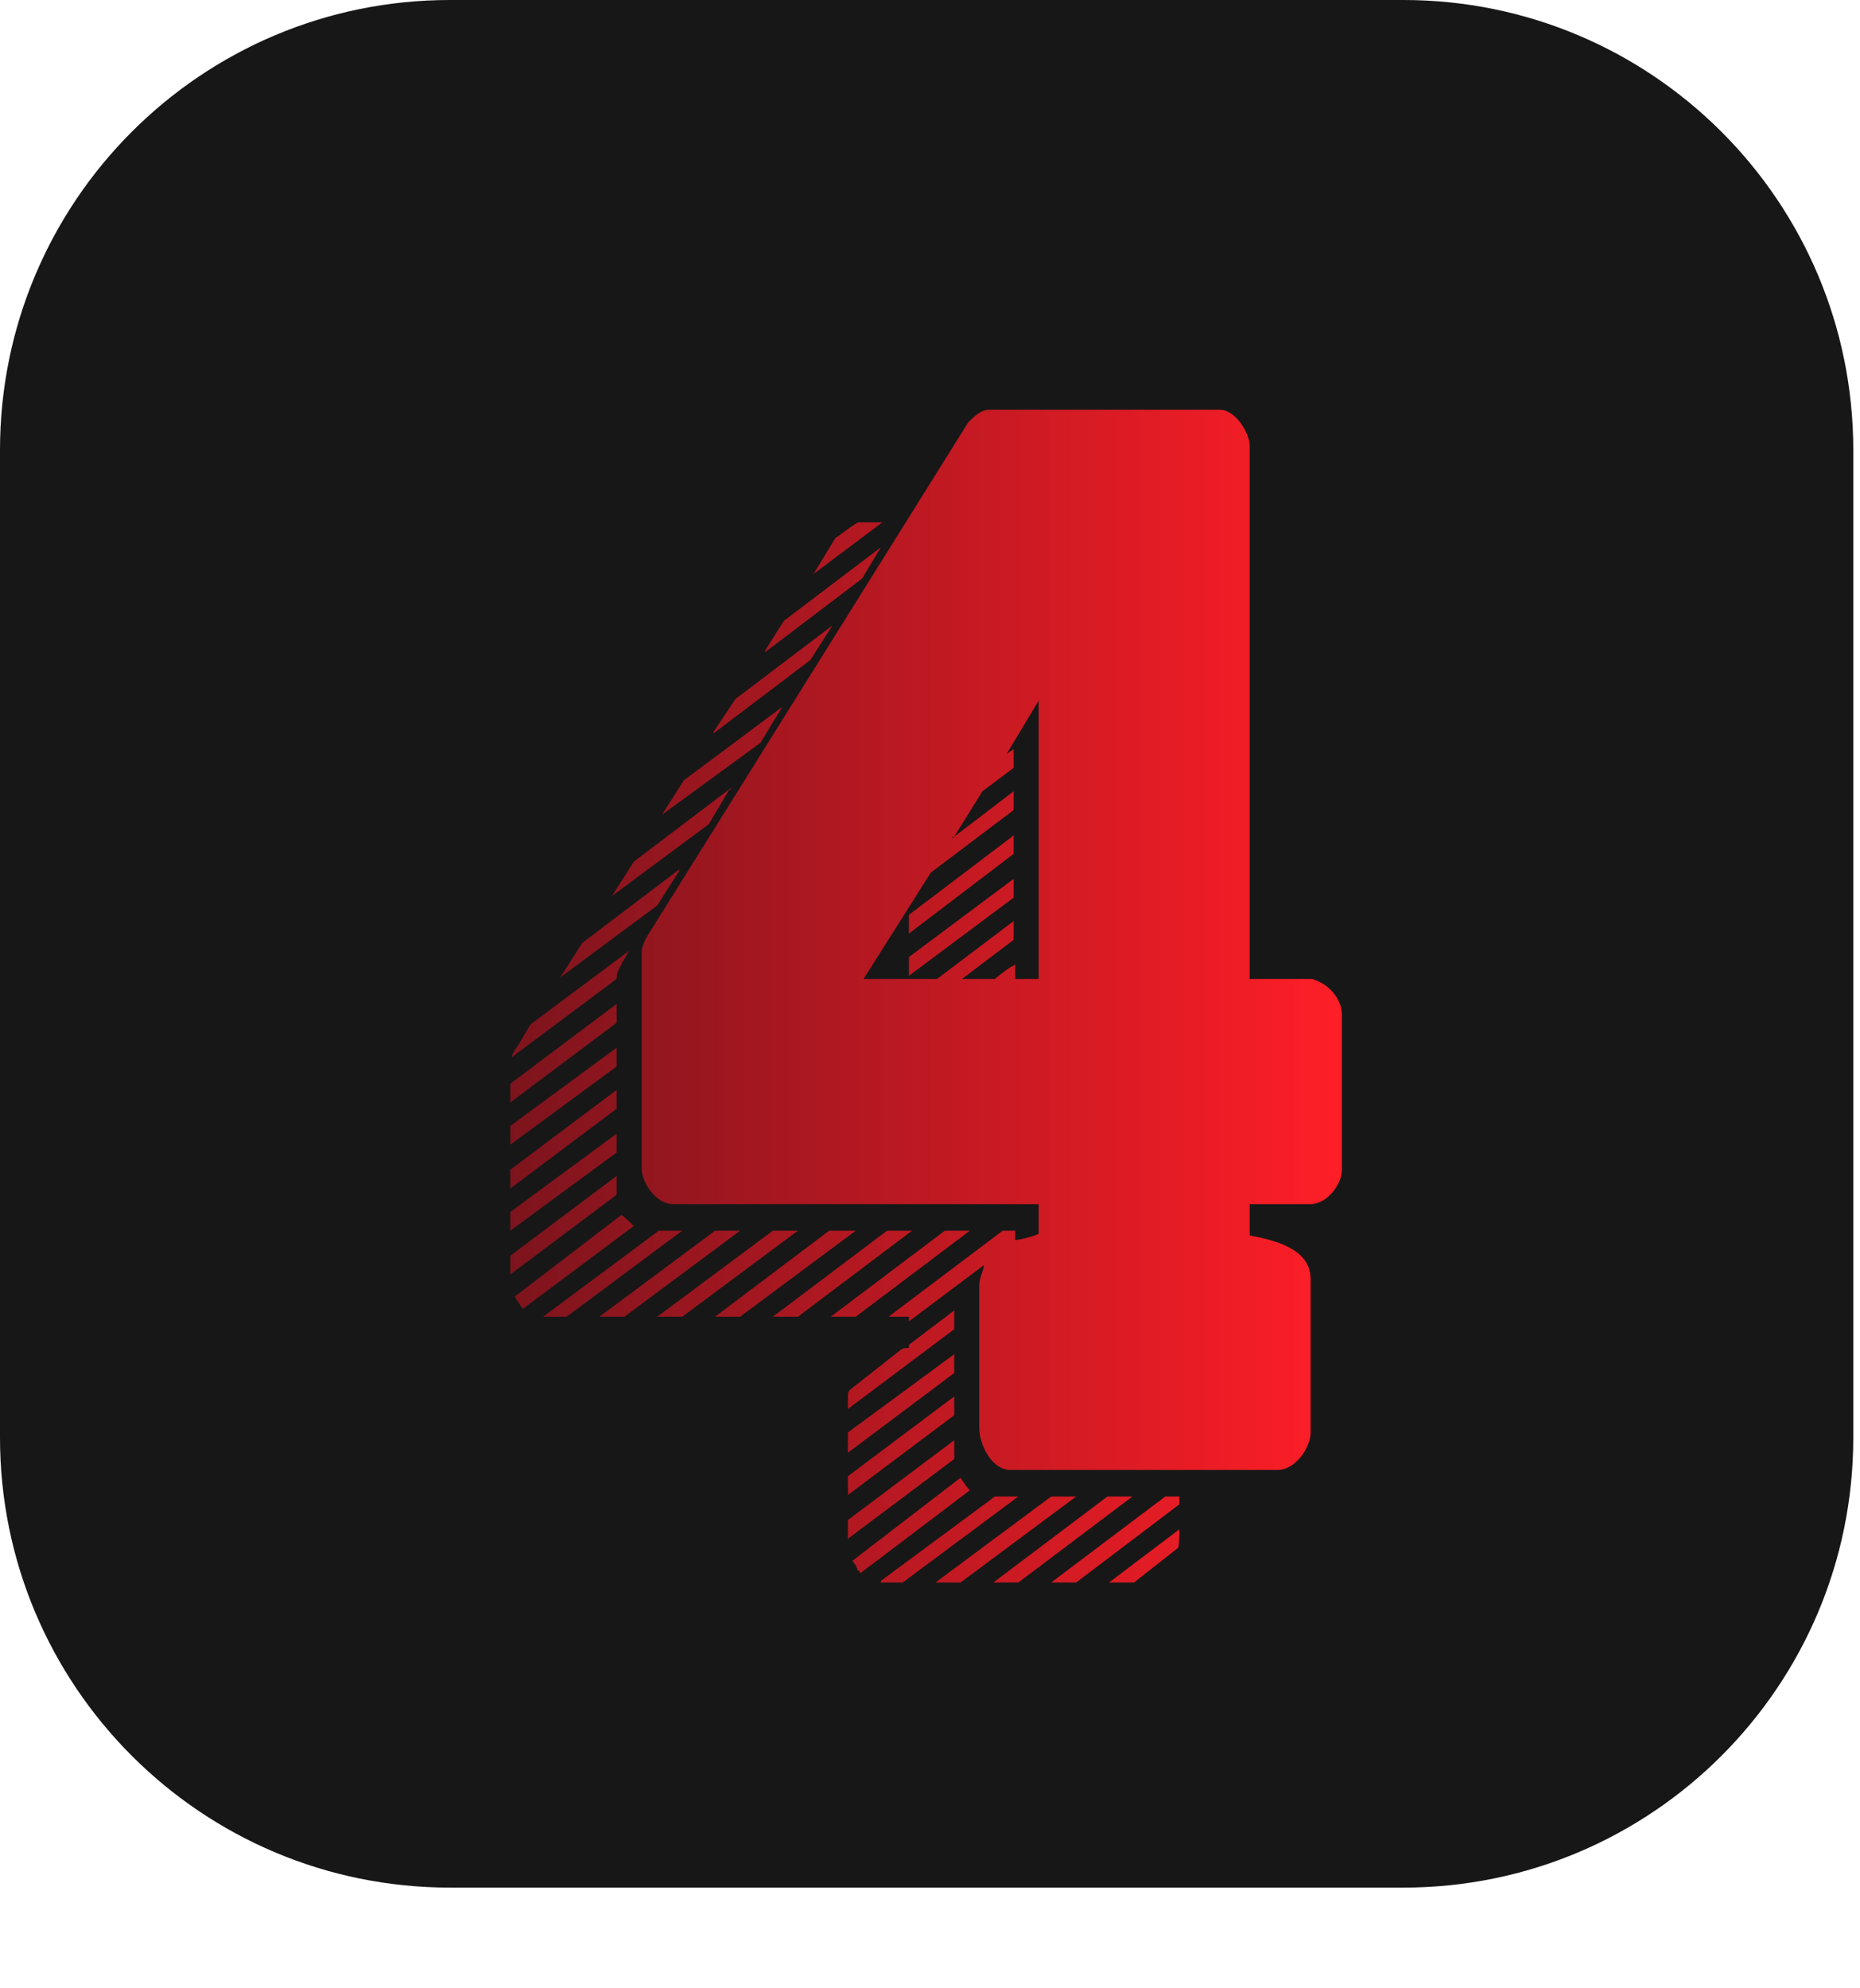 <svg width="277" height="296" viewBox="0 0 277 296" fill="none" xmlns="http://www.w3.org/2000/svg">
<path d="M0 67C0 29.997 29.997 0 67 0H209C246.003 0 276 29.997 276 67V214C276 251.003 246.003 281 209 281H67C29.997 281 0 251.003 0 214V67Z" fill="#181717"/>
<path d="M154.68 183.675V179.252H100.209C97.648 179.252 95.553 175.993 95.553 173.898V141.775C95.553 141.076 96.019 139.912 96.485 139.214L144.205 62.862C144.903 62.164 146.067 61 147.231 61H181.682C184.01 61 186.105 64.492 186.105 66.354V145.732H195.416C197.744 146.43 199.839 148.525 199.839 151.086V174.131C199.839 176.459 197.511 179.252 195.183 179.252H186.105V183.908C189.597 184.606 195.183 185.77 195.183 190.426V213.238C195.183 215.566 192.856 218.825 190.295 218.825H150.49C147.696 218.825 145.834 215.1 145.834 212.54V191.357C145.834 190.193 146.532 189.029 146.532 188.331L135.359 196.711V196.012H132.333L149.326 183.209H151.188V184.606C151.653 184.606 153.749 184.141 154.68 183.675V183.675ZM121.159 85.442L124.418 80.088C124.884 79.855 127.444 77.76 127.91 77.76H131.402L121.159 85.442ZM113.943 96.848L116.736 92.425L131.169 81.485L128.375 86.14L113.943 97.081V96.848ZM106.261 108.953L109.52 104.064L123.953 93.124L120.694 98.245L106.261 109.185V108.953ZM154.68 104.297L149.791 112.444C149.791 112.212 150.722 111.746 150.955 111.513V114.307L146.3 117.798L142.11 124.549L150.955 117.798V120.592L138.618 129.903L128.608 145.732H139.549L150.955 137.119V139.912L143.273 145.732H148.162C148.395 145.499 150.49 143.87 150.722 143.87C151.188 143.637 150.955 143.637 151.188 143.637V145.732H154.68V104.297V104.297ZM101.839 116.169L116.504 105.228L113.245 110.582L98.58 121.29L101.839 116.169ZM94.39 128.273L108.822 117.333C108.822 117.566 108.822 117.566 108.589 117.566L105.563 122.687L91.131 133.395L94.39 128.273ZM135.359 138.981V136.188L150.722 124.549L150.955 124.316V127.11L135.359 138.981ZM141.877 124.782C142.11 124.782 142.11 124.549 141.877 124.549V124.782ZM83.449 145.499L86.708 140.378L101.14 129.437V129.67L97.881 134.791L83.449 145.499ZM135.359 145.266V142.473L150.955 130.834V133.627L135.359 145.266ZM76.931 155.974L79.026 152.483L93.691 141.542C93.459 142.007 92.527 143.404 92.527 143.637C92.062 144.335 91.829 145.034 91.829 145.732L76.233 157.371C76.233 156.905 76.698 156.207 76.931 155.974V155.974ZM76 161.328L91.829 149.456V152.25L76 164.122V161.328ZM76 167.613L91.829 155.974V158.768L76 170.407V167.613ZM76 176.924V174.131L91.829 162.259V165.053L76 176.924ZM76 180.416L91.829 168.777V171.57L76 183.209V180.416ZM76 186.934L91.829 175.062V177.856L76 189.727V186.934ZM76.698 192.986L92.527 180.882C92.76 180.882 94.157 182.278 94.39 182.511L77.862 194.848C77.862 194.848 76.698 193.219 76.698 192.986V192.986ZM80.888 196.012L98.114 183.209H101.606L84.38 196.012H80.888V196.012ZM89.269 196.012L106.494 183.209H110.219L92.993 196.012H89.269ZM97.881 196.012L115.107 183.209H118.832L101.606 196.012H97.881ZM110.219 196.012H106.494L123.487 183.209H127.444L110.219 196.012ZM118.832 196.012H115.107L132.1 183.209H135.824L118.832 196.012ZM123.72 196.012L140.713 183.209H144.437L127.444 196.012H123.72ZM146.532 188.331V188.098V188.331ZM135.359 200.668V200.202L142.11 195.081V197.875L126.28 209.746V208.582V207.419L126.513 206.953L134.195 200.901C134.661 200.668 134.661 200.668 135.359 200.668V200.668ZM126.28 213.238L142.11 201.599V204.392L126.28 216.264V213.238V213.238ZM126.28 219.756L142.11 207.884V210.678L126.28 222.549V219.756V219.756ZM126.28 229.067V226.274L142.11 214.402V217.195L126.28 229.067ZM126.979 232.326L143.041 219.989C143.506 220.687 143.972 221.385 144.437 221.851L128.143 234.188C128.143 234.188 127.91 233.723 127.677 233.723C127.677 233.49 127.444 233.024 127.444 233.024C127.212 232.792 126.979 232.326 126.979 232.326ZM131.169 235.585V235.352L148.162 222.782H151.653L134.428 235.585H131.169V235.585ZM143.041 235.585H139.316L156.542 222.782H160.266L143.041 235.585ZM147.929 235.585L164.922 222.782H168.646L151.653 235.585H147.929ZM156.542 235.585L173.535 222.782H175.63V223.946L160.266 235.585H156.542V235.585ZM168.879 235.585H165.155L175.63 227.67C175.63 227.903 175.63 230.464 175.397 230.464L168.879 235.585Z" fill="url(#paint0_linear_56_60)"/>
<defs>
<linearGradient id="paint0_linear_56_60" x1="76" y1="61" x2="199.839" y2="61" gradientUnits="userSpaceOnUse">
<stop stop-color="#7D141D"/>
<stop offset="1" stop-color="#FF1E27"/>
</linearGradient>
</defs>
</svg>
